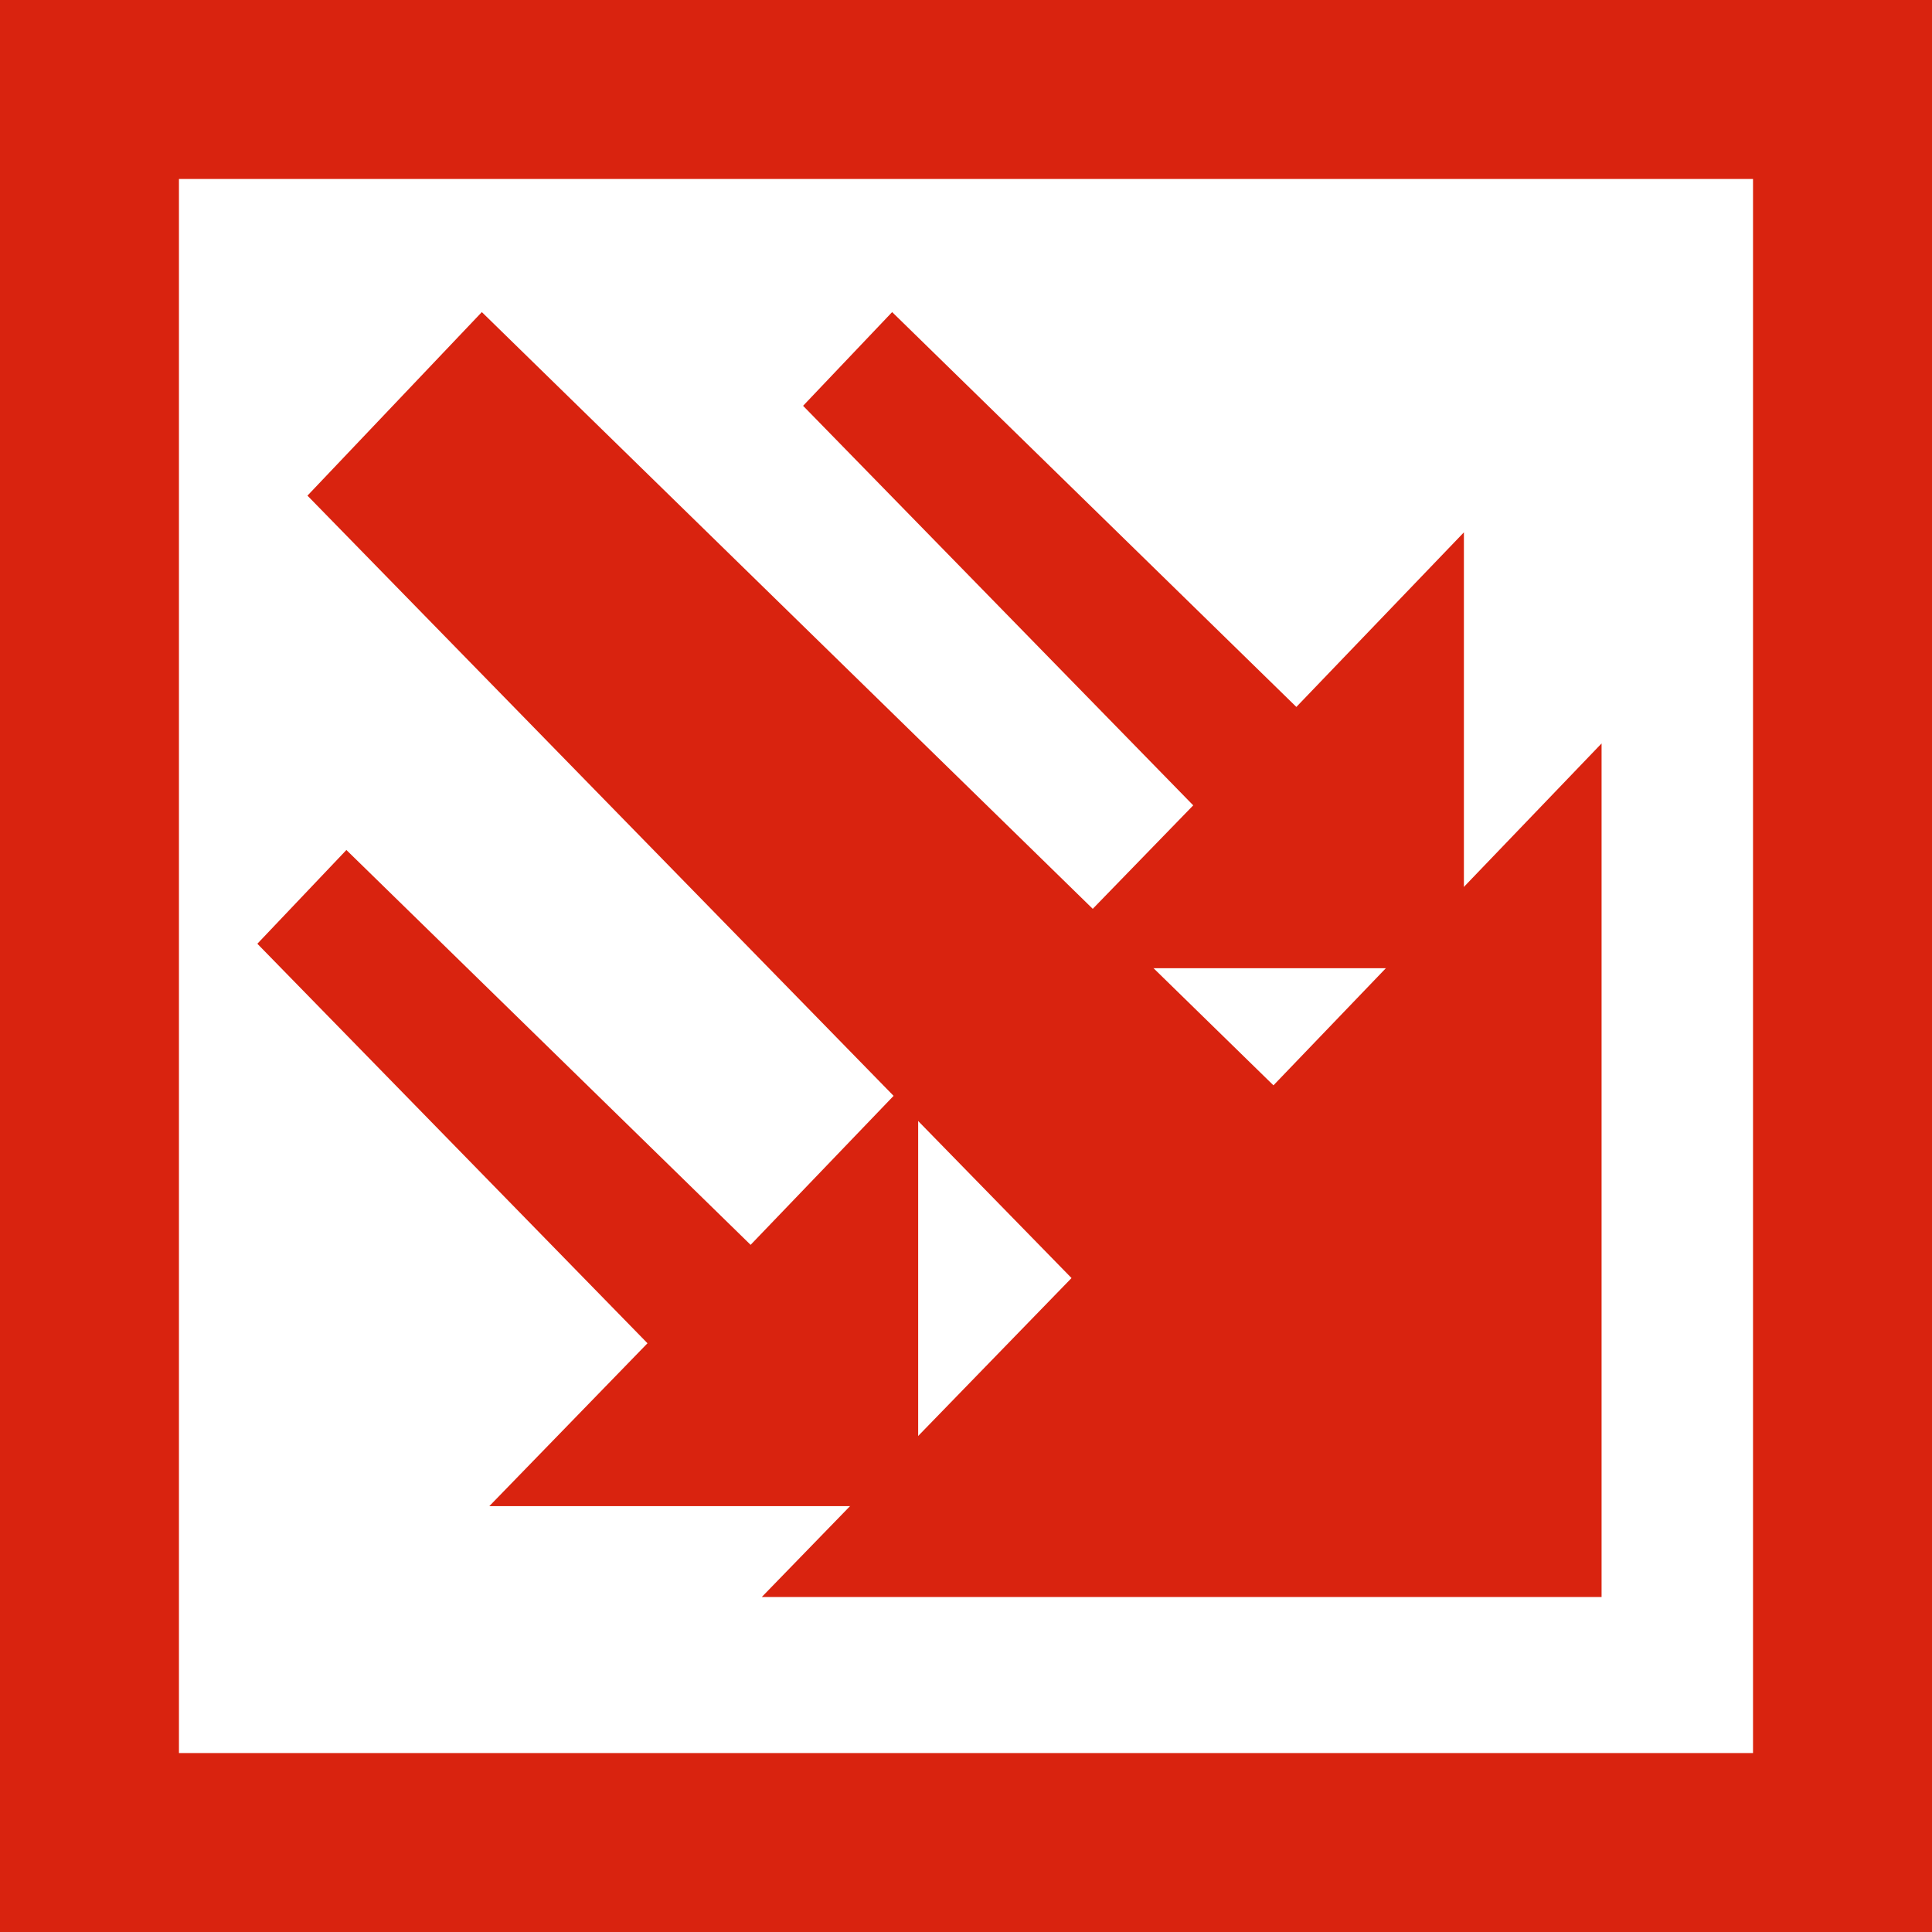 <?xml version="1.0" encoding="UTF-8" standalone="no"?>
<!-- Created with Inkscape (http://www.inkscape.org/) -->

<svg
        xmlns:dc="http://purl.org/dc/elements/1.1/"
        xmlns:cc="http://creativecommons.org/ns#"
        xmlns:rdf="http://www.w3.org/1999/02/22-rdf-syntax-ns#"
        xmlns="http://www.w3.org/2000/svg"
        xmlns:sodipodi="http://sodipodi.sourceforge.net/DTD/sodipodi-0.dtd"
        xmlns:inkscape="http://www.inkscape.org/namespaces/inkscape"
        width="56.26mm"
        height="56.26mm"
        viewBox="0 0 56.26 56.26"
        version="1.1"
        id="svg8"
        inkscape:version="0.92.4 5da689c313, 2019-01-14"
        sodipodi:docname="logo.svg">
    <title
            id="title4929">Pixel Loader logo
    </title>
    <defs
            id="defs2"/>
    <sodipodi:namedview
            id="base"
            pagecolor="#ffffff"
            bordercolor="#666666"
            borderopacity="1.0"
            inkscape:pageopacity="0.0"
            inkscape:pageshadow="2"
            inkscape:zoom="1.979899"
            inkscape:cx="87.114643"
            inkscape:cy="84.59853"
            inkscape:document-units="mm"
            inkscape:current-layer="layer1"
            showgrid="false"
            inkscape:snap-bbox="true"
            inkscape:snap-bbox-midpoints="false"
            inkscape:snap-bbox-edge-midpoints="true"
            inkscape:bbox-nodes="true"
            inkscape:bbox-paths="true"
            inkscape:snap-nodes="false"
            inkscape:snap-object-midpoints="true"
            fit-margin-top="0"
            fit-margin-left="0"
            fit-margin-right="0"
            fit-margin-bottom="0"
            inkscape:window-width="960"
            inkscape:window-height="1060"
            inkscape:window-x="960"
            inkscape:window-y="0"
            inkscape:window-maximized="0"/>
    <g
            inkscape:label="Calque 1"
            inkscape:groupmode="layer"
            id="layer1"
            transform="translate(-55.058,-49.508)">
        <rect
                style="fill:#d9230f;fill-opacity:1;stroke:none;stroke-width:10;stroke-linecap:butt;stroke-linejoin:miter;stroke-miterlimit:4;stroke-dasharray:none;stroke-dashoffset:0;stroke-opacity:1;paint-order:stroke markers fill"
                id="rect4874"
                width="56.26"
                height="56.26"
                x="55.058"
                y="49.508"/>
        <rect
                style="fill:#ffffff;fill-opacity:1;stroke:none;stroke-width:8.147;stroke-linecap:butt;stroke-linejoin:miter;stroke-miterlimit:4;stroke-dasharray:none;stroke-dashoffset:0;stroke-opacity:1;paint-order:stroke markers fill"
                id="rect4874-7"
                width="45.837"
                height="45.837"
                x="60.269"
                y="54.72"/>
        <path
                style="fill:#d9230f;fill-opacity:1;stroke:none;stroke-width:0.265px;stroke-linecap:butt;stroke-linejoin:miter;stroke-opacity:1"
                d="m 64.011,63.941 5.078,-5.345 23.052,22.517 9.555,-9.956 V 96.013 H 77.241 l 9.02,-9.288 z"
                id="path4891"
                inkscape:connector-curvature="0"
                sodipodi:nodetypes="cccccccc"/>
        <path
                style="fill:#d9230f;fill-opacity:1;stroke:none;stroke-width:0.135px;stroke-linecap:butt;stroke-linejoin:miter;stroke-opacity:1"
                d="m 62.552,76.99 2.593,-2.73 11.771,11.498 4.879,-5.084 V 93.367 H 69.307 l 4.606,-4.743 z"
                id="path4891-5"
                inkscape:connector-curvature="0"
                sodipodi:nodetypes="cccccccc"/>
        <path
                style="fill:#d9230f;fill-opacity:1;stroke:none;stroke-width:0.135px;stroke-linecap:butt;stroke-linejoin:miter;stroke-opacity:1"
                d="M 78.444,61.325 81.037,58.596 92.808,70.094 97.687,65.01 V 77.703 H 85.199 l 4.606,-4.743 z"
                id="path4891-5-5"
                inkscape:connector-curvature="0"
                sodipodi:nodetypes="cccccccc"/>
    </g>
</svg>
